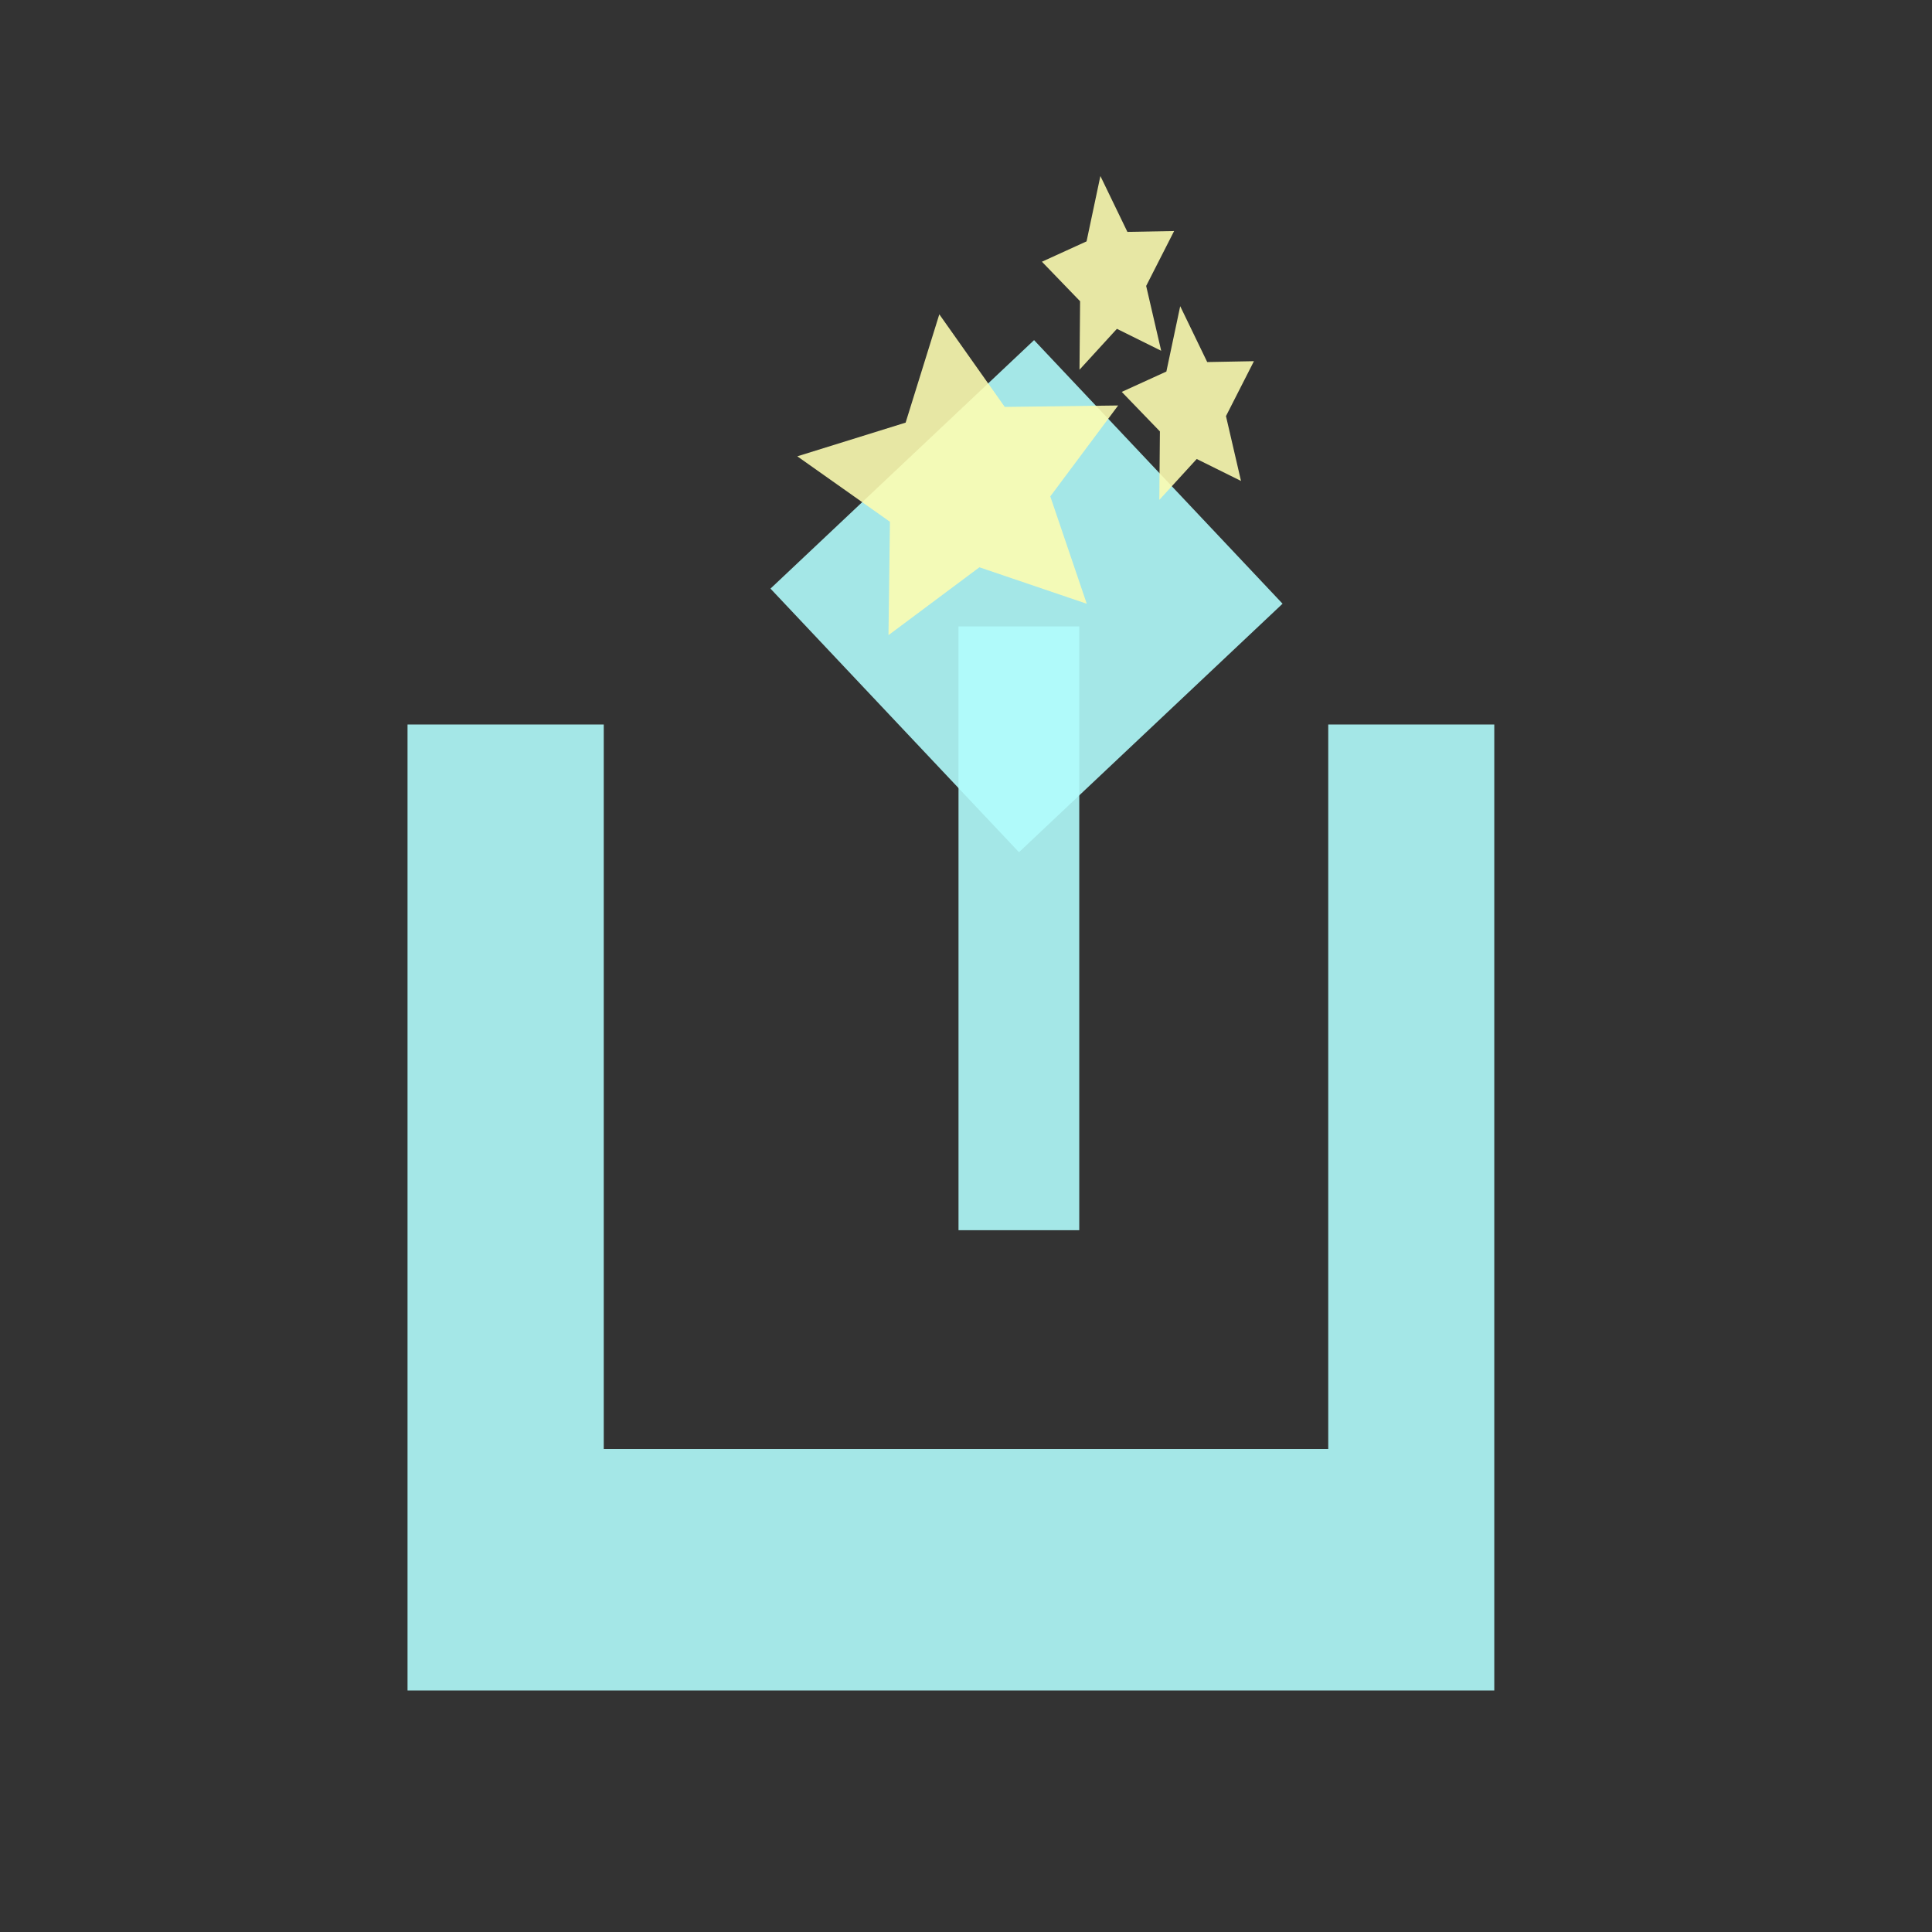 <?xml version="1.0" encoding="UTF-8" standalone="no"?>
<!-- Created with Inkscape (http://www.inkscape.org/) -->

<svg
   xmlns:dc="http://purl.org/dc/elements/1.1/"
   xmlns:cc="http://creativecommons.org/ns#"
   xmlns:rdf="http://www.w3.org/1999/02/22-rdf-syntax-ns#"
   xmlns:svg="http://www.w3.org/2000/svg"
   xmlns="http://www.w3.org/2000/svg"
   xmlns:sodipodi="http://sodipodi.sourceforge.net/DTD/sodipodi-0.dtd"
   xmlns:inkscape="http://www.inkscape.org/namespaces/inkscape"
   width="16px"
   height="16px"
   viewBox="0 0 16 16"
   version="1.1"
   id="SVGRoot"
   inkscape:version="0.92.3 (unknown)"
   sodipodi:docname="magic.svg">
  <rect x="0" y="0" width="16" height="16" fill="#333333" stroke="none"/>
  <sodipodi:namedview
     id="base"
     pagecolor="#ffffff"
     bordercolor="#666666"
     borderopacity="1.0"
     inkscape:pageopacity="0.0"
     inkscape:pageshadow="2"
     inkscape:zoom="16"
     inkscape:cx="1.90625"
     inkscape:cy="8"
     inkscape:document-units="px"
     inkscape:current-layer="layer1"
     showgrid="true"
     inkscape:window-width="1920"
     inkscape:window-height="1053"
     inkscape:window-x="0"
     inkscape:window-y="27"
     inkscape:window-maximized="1"
     inkscape:grid-bbox="true">
    <inkscape:grid
       type="xygrid"
       id="grid33541" />
  </sodipodi:namedview>
  <defs
     id="defs32982" />
  <g
     id="layer1"
     inkscape:groupmode="layer"
     inkscape:label="Layer 1">
    <path
       style="opacity:0.892;fill:#b2fdfd;fill-opacity:1"
       d="M 3.375 6 L 3.375 14 L 12.375 14 L 12.375 6 L 11 6 L 11 12 L 5 12 L 5 6 L 3.375 6 z "
       id="rect33543" />
    <rect
       style="opacity:0.892;fill:#b2fdfd;fill-opacity:1"
       id="rect33548"
       width="1"
       height="5"
       x="7.938"
       y="5.188" />
    <rect
       style="opacity:0.892;fill:#b2fdfd;fill-opacity:1"
       id="rect37488"
       width="3"
       height="3"
       x="7.924"
       y="-4.299"
       transform="rotate(46.688)" />
    <path
       sodipodi:type="star"
       style="opacity:0.892;fill:#fdfdb2;fill-opacity:1"
       id="path37490"
       sodipodi:sides="5"
       sodipodi:cx="7.9999999"
       sodipodi:cy="3.9999999"
       sodipodi:r1="1.4142137"
       sodipodi:r2="0.70710677"
       sodipodi:arg1="0.78539816"
       sodipodi:arg2="1.4137167"
       inkscape:flatsided="false"
       inkscape:rounded="0"
       inkscape:randomized="0"
       d="M 9,5 8.111,4.698 7.358,5.26 7.37,4.321 6.603,3.779 7.5,3.5 7.779,2.603 8.321,3.37 9.26,3.358 8.698,4.111 Z"
       inkscape:transform-center-x="0.068364368"
       inkscape:transform-center-y="-0.068364368" />
    <path
       sodipodi:type="star"
       style="opacity:0.892;fill:#fdfdb2;fill-opacity:1"
       id="path37490-4"
       sodipodi:sides="5"
       sodipodi:cx="10.301599"
       sodipodi:cy="3.889384"
       sodipodi:r1="1.4142137"
       sodipodi:r2="0.70710677"
       sodipodi:arg1="0.78539816"
       sodipodi:arg2="1.4137167"
       inkscape:flatsided="false"
       inkscape:rounded="0"
       inkscape:randomized="0"
       d="M 11.302,4.889 10.412,4.588 9.66,5.149 9.672,4.21 8.905,3.668 9.802,3.389 10.08,2.493 10.623,3.259 11.562,3.247 11,4 Z"
       inkscape:transform-center-x="0.028180816"
       inkscape:transform-center-y="-0.041312962"
       transform="matrix(0.412,0,0,0.604,5.621,1.03)" />
    <path
       sodipodi:type="star"
       style="opacity:0.892;fill:#fdfdb2;fill-opacity:1"
       id="path37490-4-0"
       sodipodi:sides="5"
       sodipodi:cx="10.301599"
       sodipodi:cy="3.889384"
       sodipodi:r1="1.4142137"
       sodipodi:r2="0.70710677"
       sodipodi:arg1="0.78539816"
       sodipodi:arg2="1.4137167"
       inkscape:flatsided="false"
       inkscape:rounded="0"
       inkscape:randomized="0"
       d="M 11.302,4.889 10.412,4.588 9.66,5.149 9.672,4.21 8.905,3.668 9.802,3.389 10.08,2.493 10.623,3.259 11.562,3.247 11,4 Z"
       inkscape:transform-center-x="0.028180816"
       inkscape:transform-center-y="-0.041312962"
       transform="matrix(0.412,0,0,0.604,4.96,-0.048)" />
  </g>
</svg>
